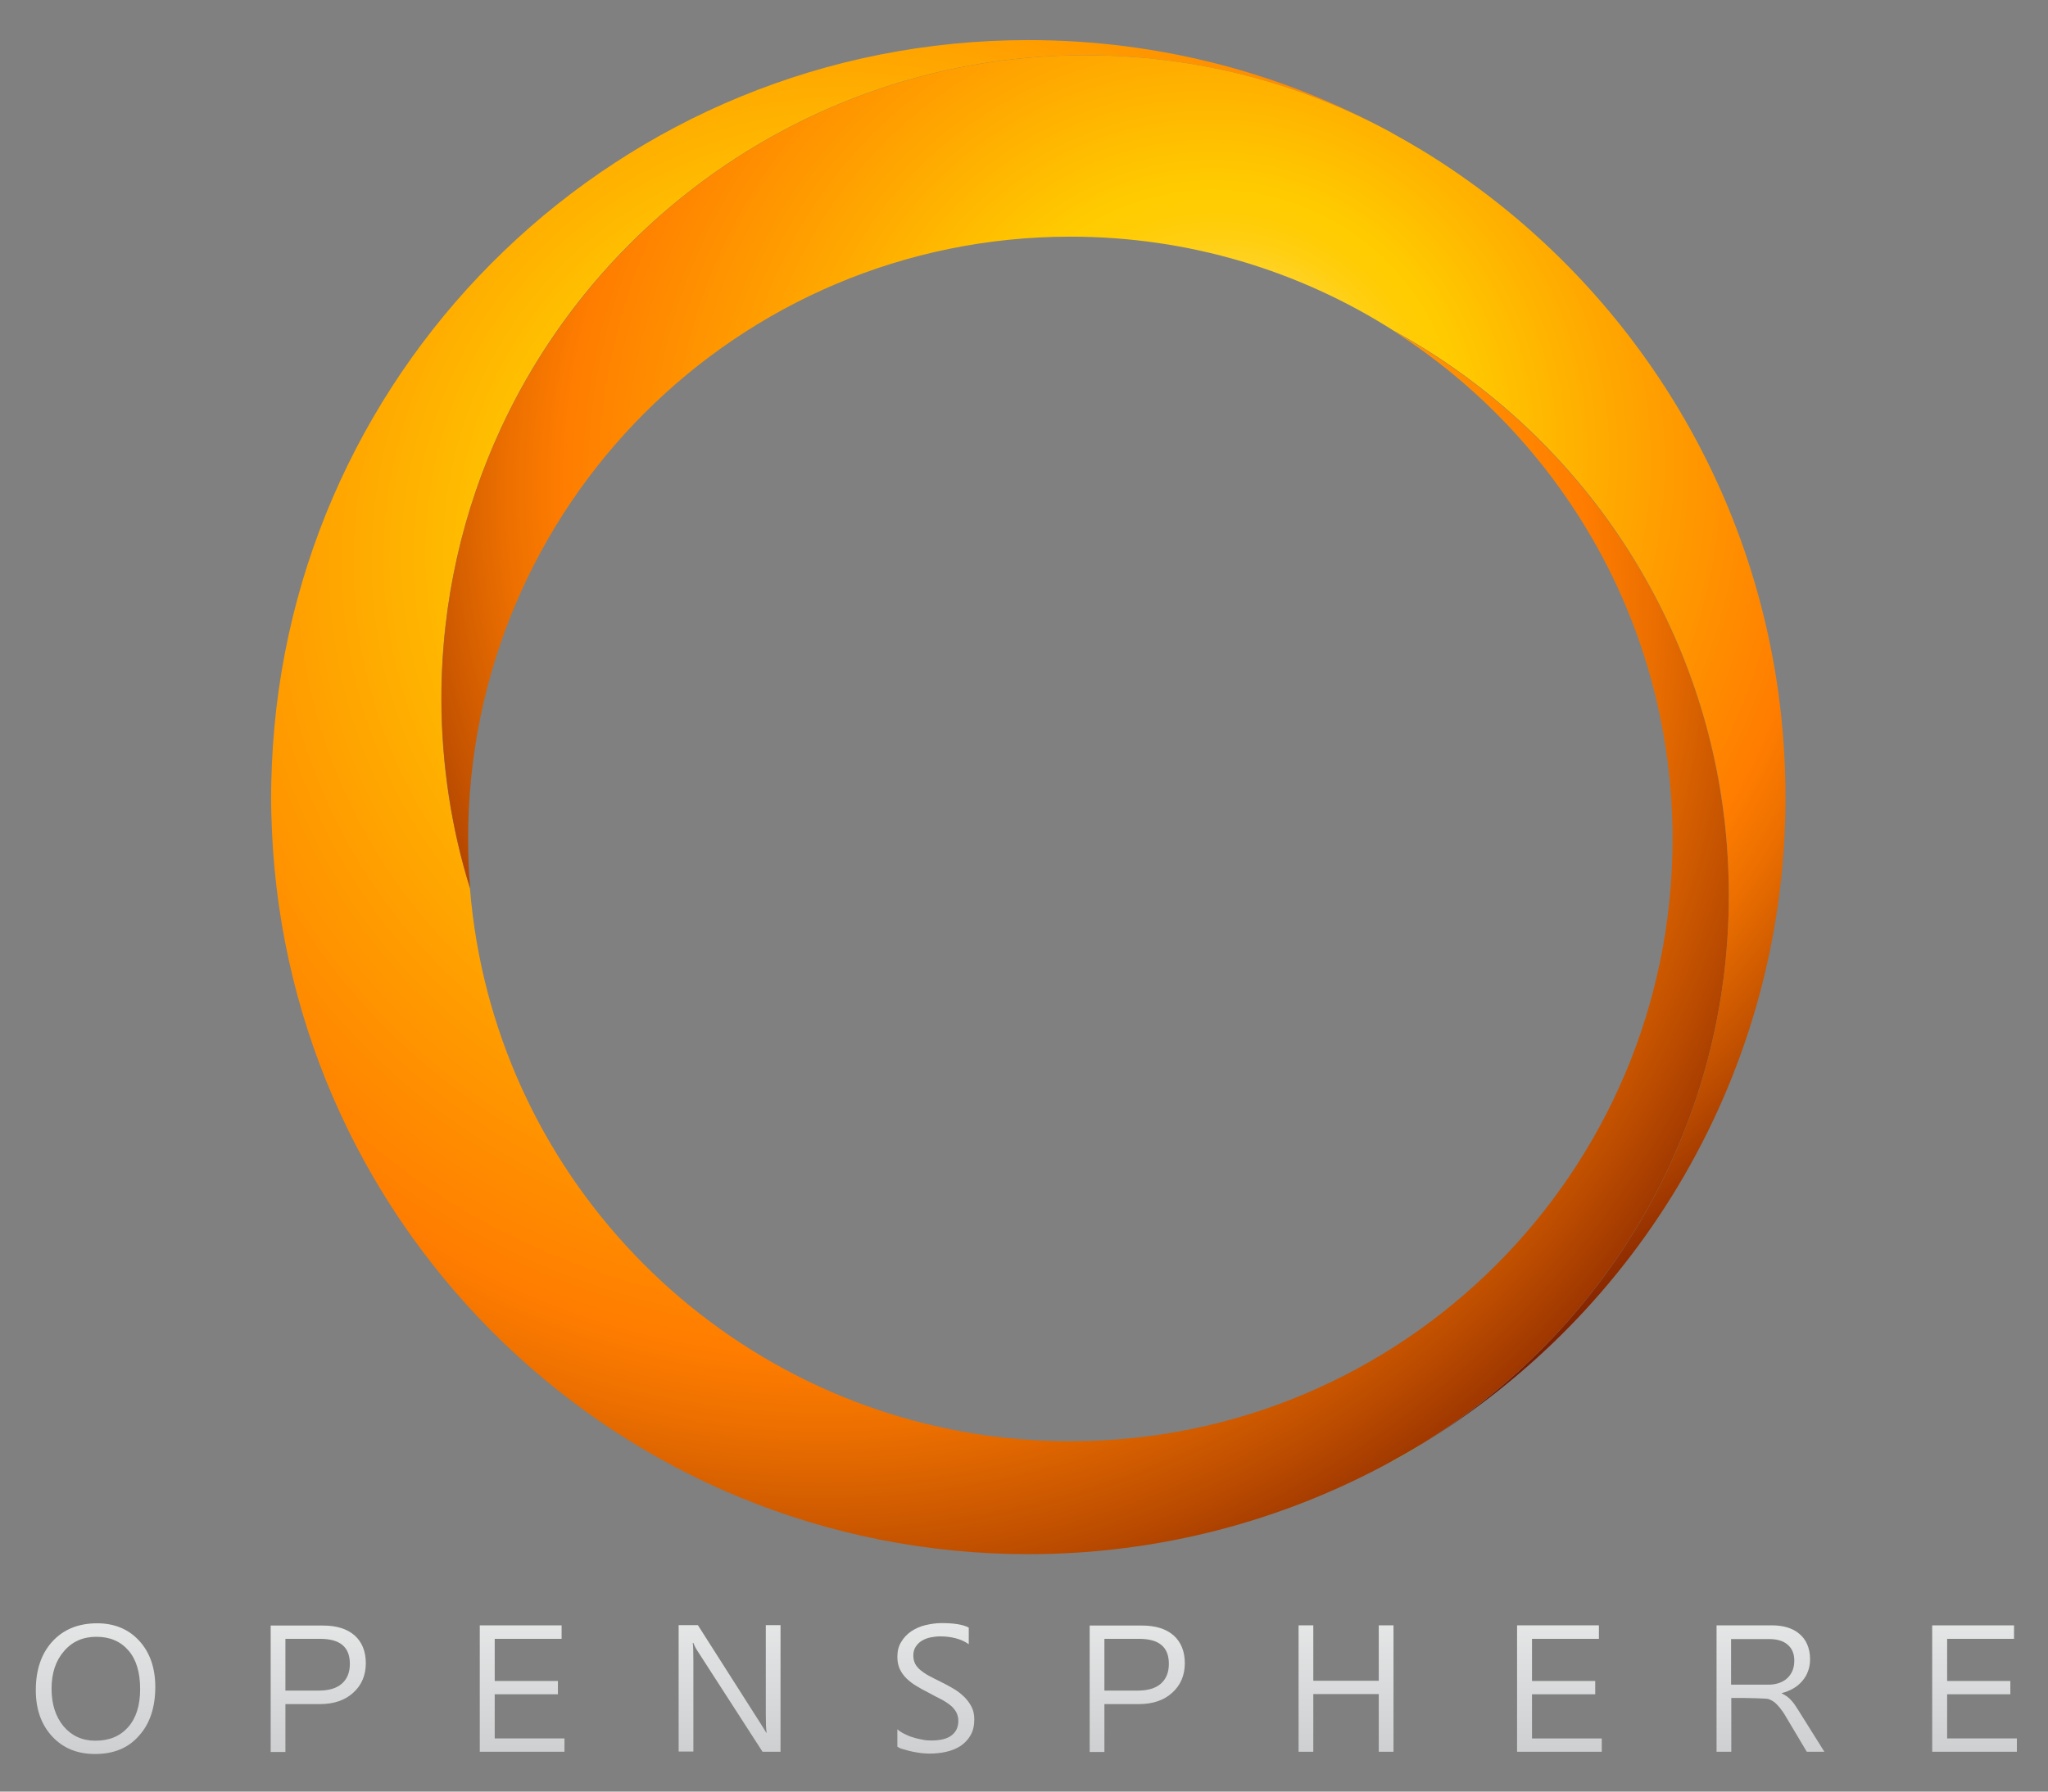 <?xml version="1.0" encoding="utf-8"?>
<!-- Generator: Adobe Illustrator 22.0.0, SVG Export Plug-In . SVG Version: 6.00 Build 0)  -->
<svg version="1.1" id="Layer_1" xmlns="http://www.w3.org/2000/svg" xmlns:xlink="http://www.w3.org/1999/xlink" x="0px" y="0px"
	 viewBox="0 0 1001 875.9" enable-background="new 0 0 1001 875.9" xml:space="preserve">
<rect x="0" y="0" width="1001" height="875.9" fill="#808080" stroke="none"/>
<g>
	<g>
		<path fill="none" stroke="#7BC043" stroke-width="0.1" d="M680.2,714.5c4.5-2.5,9-5,13.4-7.7C689.2,709.5,684.7,712,680.2,714.5z"
			/>
		<path fill="none" stroke="#4E51A2" stroke-width="0.1" d="M680.2,64.9c4.5,2.5,9,5,13.4,7.7C689.2,70,684.7,67.4,680.2,64.9z"/>
		<radialGradient id="SVGID_1_" cx="759.996" cy="358.069" r="0.136" gradientUnits="userSpaceOnUse">
			<stop  offset="0.505" style="stop-color:#000000"/>
			<stop  offset="0.668" style="stop-color:#5D5D5D"/>
			<stop  offset="0.831" style="stop-color:#B4B4B4"/>
			<stop  offset="0.945" style="stop-color:#EAEAEA"/>
			<stop  offset="1" style="stop-color:#FFFFFF"/>
		</radialGradient>
		<path opacity="0.4" fill="url(#SVGID_1_)" d="M760,357.5c0,0.1,0,0.3,0.1,0.6c0,0,0,0,0,0.1C760,357.9,760,357.7,760,357.5z"/>
		
			<radialGradient id="SVGID_2_" cx="385.299" cy="332.467" r="698.515" fx="426.761" fy="244.863" gradientUnits="userSpaceOnUse">
			<stop  offset="0" style="stop-color:#FFFFFF"/>
			<stop  offset="5.131997e-02" style="stop-color:#FFFFFF"/>
			<stop  offset="5.573708e-02" style="stop-color:#FFFCF0"/>
			<stop  offset="7.369749e-02" style="stop-color:#FFF1B9"/>
			<stop  offset="9.224211e-02" style="stop-color:#FFE787"/>
			<stop  offset="0.111" style="stop-color:#FFDE5E"/>
			<stop  offset="0.13" style="stop-color:#FFD73C"/>
			<stop  offset="0.149" style="stop-color:#FFD221"/>
			<stop  offset="0.169" style="stop-color:#FFCE0F"/>
			<stop  offset="0.189" style="stop-color:#FFCC04"/>
			<stop  offset="0.211" style="stop-color:#FFCB00"/>
			<stop  offset="0.353" style="stop-color:#FFA700"/>
			<stop  offset="0.531" style="stop-color:#FF7D00"/>
			<stop  offset="0.576" style="stop-color:#ED7000"/>
			<stop  offset="0.666" style="stop-color:#BD4D00"/>
			<stop  offset="0.776" style="stop-color:#7A1D00"/>
			<stop  offset="1" style="stop-color:#0D0000"/>
		</radialGradient>
		<path fill="url(#SVGID_2_)" d="M841.3,389.7C833.9,341,815.1,296,788,257.4c-27.8-39.6-64.5-72.5-107.2-95.8
			c82.1,52.2,136.7,144,136.7,248.6c0,162.6-131.8,294.4-294.4,294.4c-13.1,0-26-0.9-38.6-2.5C348,684.1,240.9,572.8,229.7,434.3
			c-4.5-14.5-7.9-29.4-10.3-44.6c-2.4-15.7-3.7-31.7-3.7-48.1c0-47.3,10.5-92.1,29.2-132.4c20.5-44.2,51-82.8,88.5-112.9
			C387.3,53,455.8,27,530.4,27c54.2,0,105.3,13.7,149.8,37.9C627.5,36,567,19.6,502.6,19.6c-199,0-361.2,157-369.7,353.9
			c-0.2,5.4-0.4,10.8-0.4,16.2c0,5.4,0.2,10.8,0.4,16.2c8.5,196.9,170.7,353.9,369.7,353.9c64.4,0,124.9-16.5,177.6-45.4
			c4.5-2.5,9-5,13.4-7.7c2.8-1.7,5.5-3.4,8.2-5.2C788,645.5,845,548.3,845,437.8C845,421.5,843.7,405.4,841.3,389.7z"/>
		
			<radialGradient id="SVGID_3_" cx="566.081" cy="269.893" r="576.828" fx="600.32" fy="197.55" gradientUnits="userSpaceOnUse">
			<stop  offset="0" style="stop-color:#FFFFFF"/>
			<stop  offset="2.841920e-02" style="stop-color:#FFFFFF"/>
			<stop  offset="3.346835e-02" style="stop-color:#FFFCF0"/>
			<stop  offset="5.399865e-02" style="stop-color:#FFF1B9"/>
			<stop  offset="7.519677e-02" style="stop-color:#FFE787"/>
			<stop  offset="9.660143e-02" style="stop-color:#FFDE5E"/>
			<stop  offset="0.118" style="stop-color:#FFD73C"/>
			<stop  offset="0.14" style="stop-color:#FFD221"/>
			<stop  offset="0.163" style="stop-color:#FFCE0F"/>
			<stop  offset="0.186" style="stop-color:#FFCC04"/>
			<stop  offset="0.211" style="stop-color:#FFCB00"/>
			<stop  offset="0.353" style="stop-color:#FFA700"/>
			<stop  offset="0.531" style="stop-color:#FF7D00"/>
			<stop  offset="0.576" style="stop-color:#ED7000"/>
			<stop  offset="0.666" style="stop-color:#BD4D00"/>
			<stop  offset="0.776" style="stop-color:#7A1D00"/>
			<stop  offset="1" style="stop-color:#0D0000"/>
		</radialGradient>
		<path fill="url(#SVGID_3_)" d="M693.6,72.6c-4.4-2.7-8.9-5.2-13.4-7.7C635.7,40.7,584.6,27,530.4,27c-74.6,0-143,26-196.9,69.3
			c-37.5,30.2-68,68.8-88.5,112.9c-18.7,40.2-29.2,85.1-29.2,132.4c0,16.3,1.3,32.4,3.7,48.1c2.3,15.3,5.8,30.2,10.3,44.7
			c-0.7-8-1-16.1-1-24.3c0-162.6,131.8-294.4,294.4-294.4c58,0,112.1,16.8,157.7,45.8c42.7,23.3,79.4,56.2,107.2,95.8
			c27.1,38.7,45.8,83.6,53.3,132.4c2.4,15.7,3.6,31.7,3.6,48.1c0,114-60.6,213.8-151.4,269C800.9,642,872.7,524.2,872.7,389.7
			C872.7,255.2,801,137.4,693.6,72.6z"/>
	</g>
</g>
<g>
	<linearGradient id="SVGID_4_" gradientUnits="userSpaceOnUse" x1="46.792" y1="911.166" x2="46.792" y2="752.265">
		<stop  offset="2.544529e-02" style="stop-color:#BCBEC0"/>
		<stop  offset="0.944" style="stop-color:#F0F1F1"/>
		<stop  offset="0.959" style="stop-color:#F1F2F2"/>
	</linearGradient>
	<path fill="url(#SVGID_4_)" d="M46.5,857.5c-8.8,0-15.8-2.9-21.1-8.7c-5.3-5.8-7.9-13.3-7.9-22.5c0-9.9,2.7-17.9,8.1-23.8
		c5.4-5.9,12.7-8.9,21.9-8.9c8.5,0,15.4,2.9,20.6,8.6c5.2,5.7,7.8,13.3,7.8,22.5c0,10.1-2.7,18.1-8,23.9
		C62.7,854.6,55.5,857.5,46.5,857.5z M47.1,800.2c-6.5,0-11.8,2.3-15.8,7c-4.1,4.7-6.1,10.8-6.1,18.4c0,7.6,2,13.7,5.9,18.4
		c3.9,4.6,9.1,7,15.5,7c6.8,0,12.1-2.2,16-6.6c3.9-4.4,5.9-10.6,5.9-18.6c0-8.2-1.9-14.5-5.7-18.9C58.9,802.4,53.7,800.2,47.1,800.2
		z"/>
	<linearGradient id="SVGID_5_" gradientUnits="userSpaceOnUse" x1="155.487" y1="908.392" x2="155.487" y2="754.639">
		<stop  offset="2.544529e-02" style="stop-color:#BCBEC0"/>
		<stop  offset="0.944" style="stop-color:#F0F1F1"/>
		<stop  offset="0.959" style="stop-color:#F1F2F2"/>
	</linearGradient>
	<path fill="url(#SVGID_5_)" d="M139.5,833.1v23.4h-7.2v-61.8h25.6c6.6,0,11.7,1.6,15.4,4.8c3.6,3.2,5.5,7.8,5.5,13.6
		s-2,10.7-6.1,14.4c-4,3.7-9.5,5.6-16.4,5.6H139.5z M139.5,801.2v25.3h16.2c5,0,8.8-1.1,11.4-3.4c2.6-2.3,3.9-5.5,3.9-9.7
		c0-8.2-4.8-12.2-14.5-12.2H139.5z"/>
	<linearGradient id="SVGID_6_" gradientUnits="userSpaceOnUse" x1="255.11" y1="908.392" x2="255.11" y2="754.639">
		<stop  offset="2.544529e-02" style="stop-color:#BCBEC0"/>
		<stop  offset="0.944" style="stop-color:#F0F1F1"/>
		<stop  offset="0.959" style="stop-color:#F1F2F2"/>
	</linearGradient>
	<path fill="url(#SVGID_6_)" d="M275.8,856.4h-41.3v-61.8h40v6.6h-32.7v20.6h30.9v6.5h-30.9v21.6h34.1V856.4z"/>
	<linearGradient id="SVGID_7_" gradientUnits="userSpaceOnUse" x1="356.715" y1="908.392" x2="356.715" y2="754.639">
		<stop  offset="2.544529e-02" style="stop-color:#BCBEC0"/>
		<stop  offset="0.944" style="stop-color:#F0F1F1"/>
		<stop  offset="0.959" style="stop-color:#F1F2F2"/>
	</linearGradient>
	<path fill="url(#SVGID_7_)" d="M381.6,856.4h-8.9l-31.8-49.3c-0.8-1.2-1.5-2.5-2-3.9h-0.3c0.2,1.3,0.3,4.2,0.3,8.5v44.6h-7.2v-61.8
		h9.4l30.9,48.5c1.3,2,2.1,3.4,2.5,4.1h0.2c-0.3-1.8-0.4-4.8-0.4-9.1v-43.5h7.2V856.4z"/>
	<linearGradient id="SVGID_8_" gradientUnits="userSpaceOnUse" x1="457.343" y1="911.166" x2="457.343" y2="752.265">
		<stop  offset="2.544529e-02" style="stop-color:#BCBEC0"/>
		<stop  offset="0.944" style="stop-color:#F0F1F1"/>
		<stop  offset="0.959" style="stop-color:#F1F2F2"/>
	</linearGradient>
	<path fill="url(#SVGID_8_)" d="M438.6,853.9v-8.5c1,0.9,2.1,1.6,3.5,2.3c1.4,0.7,2.8,1.3,4.3,1.7c1.5,0.5,3,0.8,4.5,1.1
		c1.5,0.3,2.9,0.4,4.2,0.4c4.5,0,7.8-0.8,10-2.5c2.2-1.7,3.3-4,3.3-7.1c0-1.7-0.4-3.1-1.1-4.4c-0.7-1.2-1.7-2.4-3-3.4
		c-1.3-1-2.8-2-4.6-2.9c-1.8-0.9-3.7-1.9-5.7-3c-2.2-1.1-4.2-2.2-6-3.3c-1.9-1.1-3.5-2.4-4.9-3.7c-1.4-1.4-2.5-2.9-3.3-4.6
		c-0.8-1.7-1.2-3.7-1.2-6c0-2.8,0.6-5.3,1.9-7.3c1.2-2.1,2.9-3.8,4.9-5.2c2-1.3,4.3-2.4,6.9-3s5.2-1,7.9-1c6.1,0,10.5,0.7,13.3,2.2
		v8.1c-3.6-2.5-8.3-3.8-14-3.8c-1.6,0-3.2,0.2-4.7,0.5c-1.6,0.3-3,0.9-4.2,1.6c-1.2,0.7-2.2,1.7-3,2.9c-0.8,1.2-1.2,2.6-1.2,4.3
		c0,1.6,0.3,2.9,0.9,4.1c0.6,1.1,1.5,2.2,2.6,3.1c1.1,0.9,2.5,1.9,4.2,2.8c1.7,0.9,3.6,1.9,5.7,2.9c2.2,1.1,4.3,2.2,6.3,3.4
		c2,1.2,3.7,2.5,5.2,4c1.5,1.5,2.7,3.1,3.6,4.9c0.9,1.8,1.3,3.8,1.3,6.1c0,3-0.6,5.6-1.8,7.7c-1.2,2.1-2.8,3.8-4.8,5.2
		c-2,1.3-4.4,2.3-7,2.9c-2.6,0.6-5.4,0.9-8.4,0.9c-1,0-2.2-0.1-3.6-0.2c-1.4-0.2-2.9-0.4-4.4-0.7c-1.5-0.3-2.9-0.7-4.2-1.1
		C440.5,855,439.4,854.5,438.6,853.9z"/>
	<linearGradient id="SVGID_9_" gradientUnits="userSpaceOnUse" x1="555.717" y1="908.392" x2="555.717" y2="754.639">
		<stop  offset="2.544529e-02" style="stop-color:#BCBEC0"/>
		<stop  offset="0.944" style="stop-color:#F0F1F1"/>
		<stop  offset="0.959" style="stop-color:#F1F2F2"/>
	</linearGradient>
	<path fill="url(#SVGID_9_)" d="M539.8,833.1v23.4h-7.2v-61.8h25.6c6.6,0,11.7,1.6,15.4,4.8c3.6,3.2,5.5,7.8,5.5,13.6
		s-2,10.7-6.1,14.4c-4,3.7-9.5,5.6-16.4,5.6H539.8z M539.8,801.2v25.3h16.2c5,0,8.8-1.1,11.4-3.4c2.6-2.3,3.9-5.5,3.9-9.7
		c0-8.2-4.8-12.2-14.5-12.2H539.8z"/>
	<linearGradient id="SVGID_10_" gradientUnits="userSpaceOnUse" x1="657.903" y1="908.392" x2="657.903" y2="754.639">
		<stop  offset="2.544529e-02" style="stop-color:#BCBEC0"/>
		<stop  offset="0.944" style="stop-color:#F0F1F1"/>
		<stop  offset="0.959" style="stop-color:#F1F2F2"/>
	</linearGradient>
	<path fill="url(#SVGID_10_)" d="M681.1,856.4h-7.2v-28.2h-32v28.2h-7.2v-61.8h7.2v27.1h32v-27.1h7.2V856.4z"/>
	<linearGradient id="SVGID_11_" gradientUnits="userSpaceOnUse" x1="762.137" y1="908.392" x2="762.137" y2="754.639">
		<stop  offset="2.544529e-02" style="stop-color:#BCBEC0"/>
		<stop  offset="0.944" style="stop-color:#F0F1F1"/>
		<stop  offset="0.959" style="stop-color:#F1F2F2"/>
	</linearGradient>
	<path fill="url(#SVGID_11_)" d="M782.8,856.4h-41.3v-61.8h40v6.6h-32.7v20.6h30.9v6.5h-30.9v21.6h34.1V856.4z"/>
	<linearGradient id="SVGID_12_" gradientUnits="userSpaceOnUse" x1="865.273" y1="908.392" x2="865.273" y2="754.639">
		<stop  offset="2.544529e-02" style="stop-color:#BCBEC0"/>
		<stop  offset="0.944" style="stop-color:#F0F1F1"/>
		<stop  offset="0.959" style="stop-color:#F1F2F2"/>
	</linearGradient>
	<path fill="url(#SVGID_12_)" d="M891.7,856.4h-8.6l-10.3-17.3c-0.9-1.6-1.9-3-2.8-4.1c-0.9-1.1-1.8-2.1-2.7-2.8
		c-0.9-0.7-1.9-1.2-3-1.6c-1.1-0.3-10.9-0.5-12.2-0.5h-5.9v26.3h-7.2v-61.8h27c2.7,0,5.2,0.3,7.5,1c2.3,0.7,4.3,1.7,5.9,3.1
		c1.7,1.4,3,3.1,3.9,5.2c0.9,2.1,1.4,4.5,1.4,7.2c0,2.2-0.3,4.1-1,5.9c-0.6,1.8-1.6,3.4-2.8,4.8c-1.2,1.4-2.6,2.6-4.3,3.6
		c-1.7,1-3.6,1.8-5.7,2.3v0.2c1,0.5,1.9,1,2.7,1.6c0.8,0.6,1.5,1.3,2.2,2.1c0.7,0.8,1.4,1.7,2,2.7c0.7,1,1.4,2.2,2.3,3.6
		L891.7,856.4z M846.1,801.2v22.4h18.4c1.8,0,3.5-0.3,5-0.8c1.5-0.5,2.9-1.3,4-2.3c1.1-1,2-2.3,2.6-3.7c0.6-1.5,0.9-3.1,0.9-5
		c0-3.3-1.1-5.9-3.2-7.7c-2.1-1.9-5.2-2.8-9.3-2.8H846.1z"/>
	<linearGradient id="SVGID_13_" gradientUnits="userSpaceOnUse" x1="965.003" y1="908.392" x2="965.003" y2="754.639">
		<stop  offset="2.544529e-02" style="stop-color:#BCBEC0"/>
		<stop  offset="0.944" style="stop-color:#F0F1F1"/>
		<stop  offset="0.959" style="stop-color:#F1F2F2"/>
	</linearGradient>
	<path fill="url(#SVGID_13_)" d="M985.7,856.4h-41.3v-61.8h40v6.6h-32.7v20.6h30.9v6.5h-30.9v21.6h34.1V856.4z"/>
</g>
</svg>
